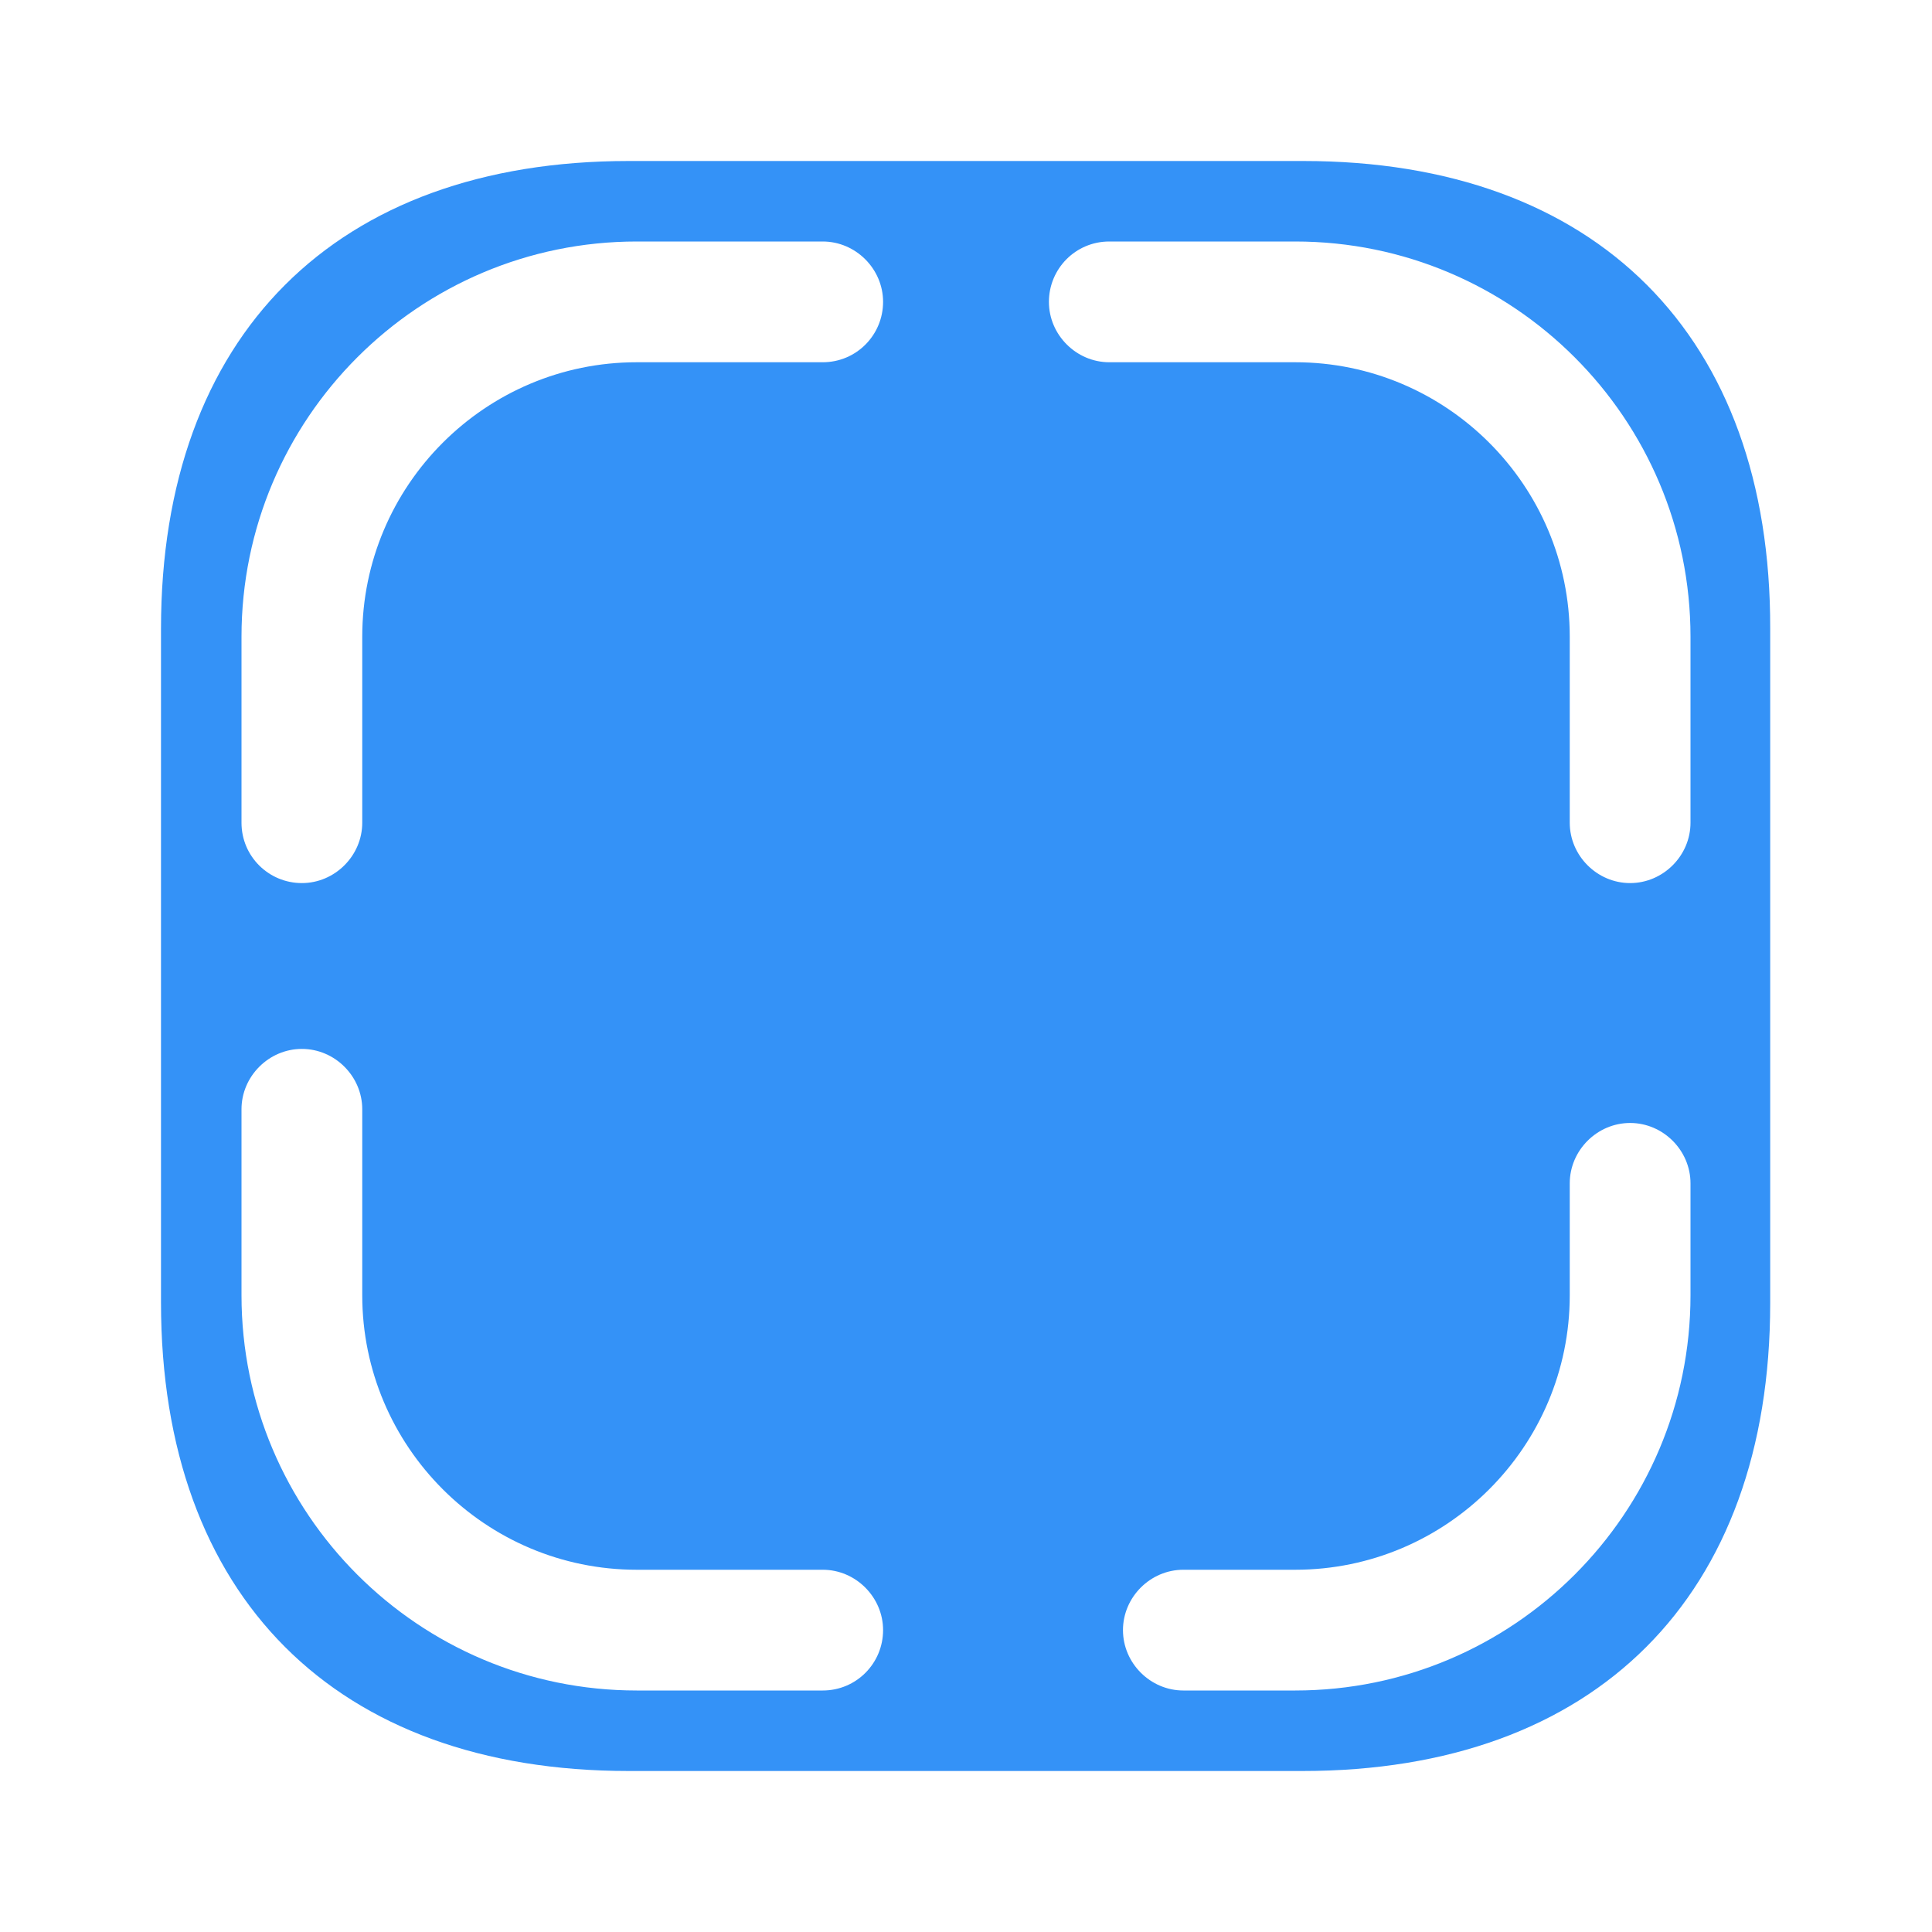 <svg width="24" height="24" viewBox="0 0 24 24" fill="none" xmlns="http://www.w3.org/2000/svg">
<path d="M16.19 2H7.81C4.17 2 2 4.17 2 7.81V16.18C2 19.83 4.17 22 7.81 22H16.18C19.82 22 21.99 19.83 21.99 16.19V7.81C22 4.17 19.83 2 16.19 2ZM10.22 21H7.91C5.2 21 3 18.8 3 16.09V13.78C3 13.37 3.34 13.03 3.75 13.03C4.16 13.03 4.5 13.37 4.5 13.78V16.09C4.5 17.97 6.03 19.5 7.91 19.5H10.22C10.63 19.5 10.97 19.84 10.97 20.25C10.97 20.66 10.64 21 10.22 21ZM10.22 4.5H7.91C6.03 4.5 4.5 6.03 4.5 7.91V10.22C4.5 10.63 4.16 10.97 3.75 10.97C3.34 10.97 3 10.64 3 10.22V7.91C3 5.2 5.2 3 7.91 3H10.22C10.63 3 10.97 3.34 10.97 3.75C10.97 4.16 10.64 4.5 10.22 4.5ZM21 16.09C21 18.8 18.8 21 16.09 21H14.7C14.29 21 13.95 20.66 13.95 20.25C13.95 19.84 14.29 19.5 14.7 19.5H16.09C17.97 19.5 19.5 17.97 19.5 16.09V14.7C19.5 14.29 19.84 13.95 20.25 13.95C20.66 13.95 21 14.29 21 14.7V16.09ZM21 10.22C21 10.63 20.66 10.97 20.25 10.97C19.84 10.97 19.5 10.63 19.5 10.22V7.91C19.5 6.03 17.97 4.5 16.09 4.5H13.78C13.37 4.5 13.03 4.16 13.03 3.75C13.03 3.34 13.36 3 13.78 3H16.09C18.8 3 21 5.2 21 7.91V10.22Z" fill="#3492F7"/>
</svg>
